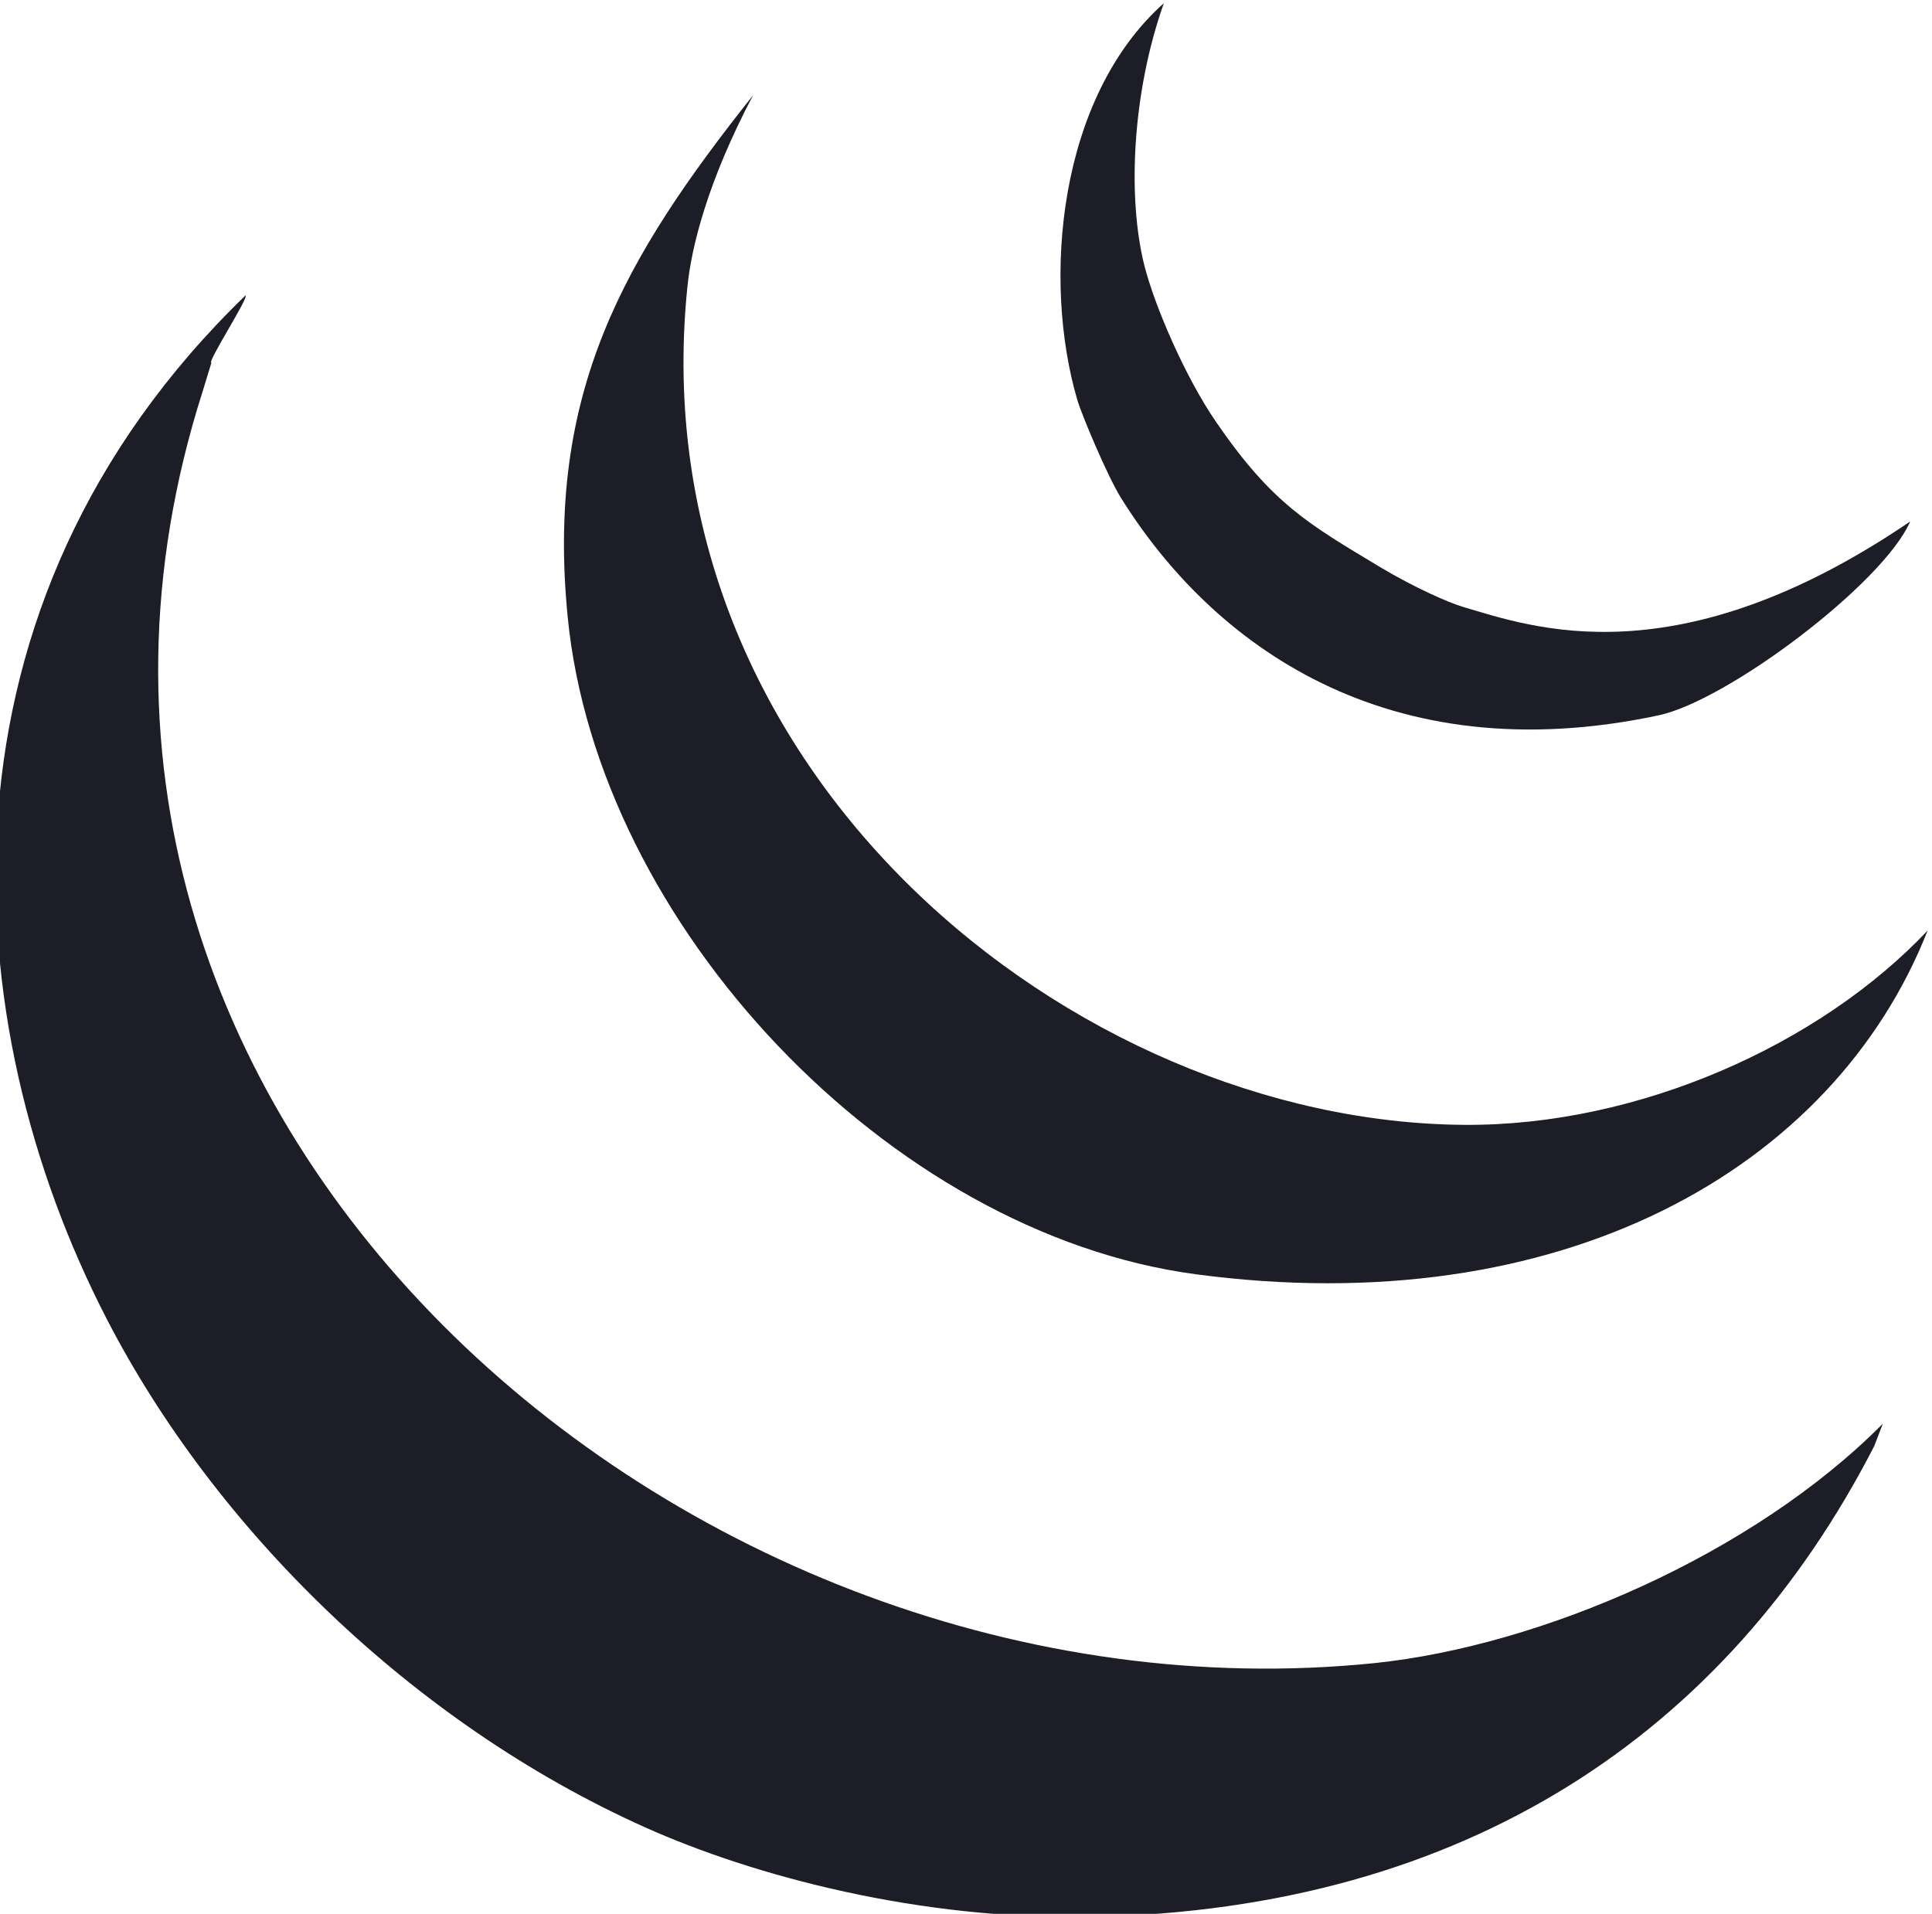 <?xml version="1.0" encoding="UTF-8"?>
<!DOCTYPE svg PUBLIC "-//W3C//DTD SVG 1.1//EN" "http://www.w3.org/Graphics/SVG/1.1/DTD/svg11.dtd">
<!-- Creator: CorelDRAW 2020 (64 Bit) -->
<svg xmlns="http://www.w3.org/2000/svg" xml:space="preserve" width="28.995mm" height="28.726mm" version="1.1" style="shape-rendering:geometricPrecision; text-rendering:geometricPrecision; image-rendering:optimizeQuality; fill-rule:evenodd; clip-rule:evenodd"
viewBox="0 0 2899.48 2872.64"
 xmlns:xlink="http://www.w3.org/1999/xlink"
 xmlns:xodm="http://www.corel.com/coreldraw/odm/2003">
 <defs>
  <style type="text/css">
   <![CDATA[
    .fil0 {fill:#1C1D26}
   ]]>
  </style>
 </defs>
 <g id="Camada_x0020_1">
  <g id="_1776243898528">
   <g>
    <path class="fil0" d="M2825.71 2136.92l-12.98 33.74c-221.09,430.63 -613.02,694.9 -1172.01,706.47 -261.21,5.43 -510.38,-61.59 -672.96,-134.5 -351.11,-157.62 -646.3,-450.22 -807.46,-762.63 -231.24,-447.85 -273.01,-1071.02 207.88,-1536.34 7.31,0 -58.28,100.99 -50.97,100.99l-13.21 43.18c-346.63,1084.95 721.09,2014.63 1758.85,1908.45 249.65,-25.95 567.72,-162.57 762.86,-359.36l0 0 0 0zm0 0l0 0 0 0 0 0z"/>
    <path class="fil0" d="M2197.59 1688.36c261.21,1.89 533.74,-120.34 695.37,-291.65 -141.34,358.66 -550.5,589.19 -1099.1,515.81 -459.41,-61.59 -896.89,-523.83 -941.95,-987.02 -33.03,-337.19 84.47,-538.23 278.2,-782.44 -67.25,127.65 -92.5,226.05 -98.63,288.82 -73.87,729.58 582.34,1252.7 1166.11,1256.48l0 0 0 0zm0 0l0 0 0 0 0 0z"/>
    <path class="fil0" d="M2866.77 782.74c-40.59,93.2 -274.19,268.99 -377.54,290.94 -408.68,87.07 -670.36,-106.65 -807.46,-327.28 -20.29,-33.03 -58.05,-122.94 -64.89,-145.82 -53.08,-180.75 -28.78,-454.22 129.78,-595.8 -47.66,134.5 -54.74,290.94 -29.5,392.64 15.34,61.35 61.59,168.71 108.07,236.2 84.47,122.94 138.04,152.67 246.81,218.03 48.84,29.26 101.46,52.86 124.12,59.46 102.89,30.2 320.21,109.95 670.61,-128.37l0 0 0 0zm0 0l0 0 0 0 0 0z"/>
   </g>
  </g>
 </g>
</svg>
